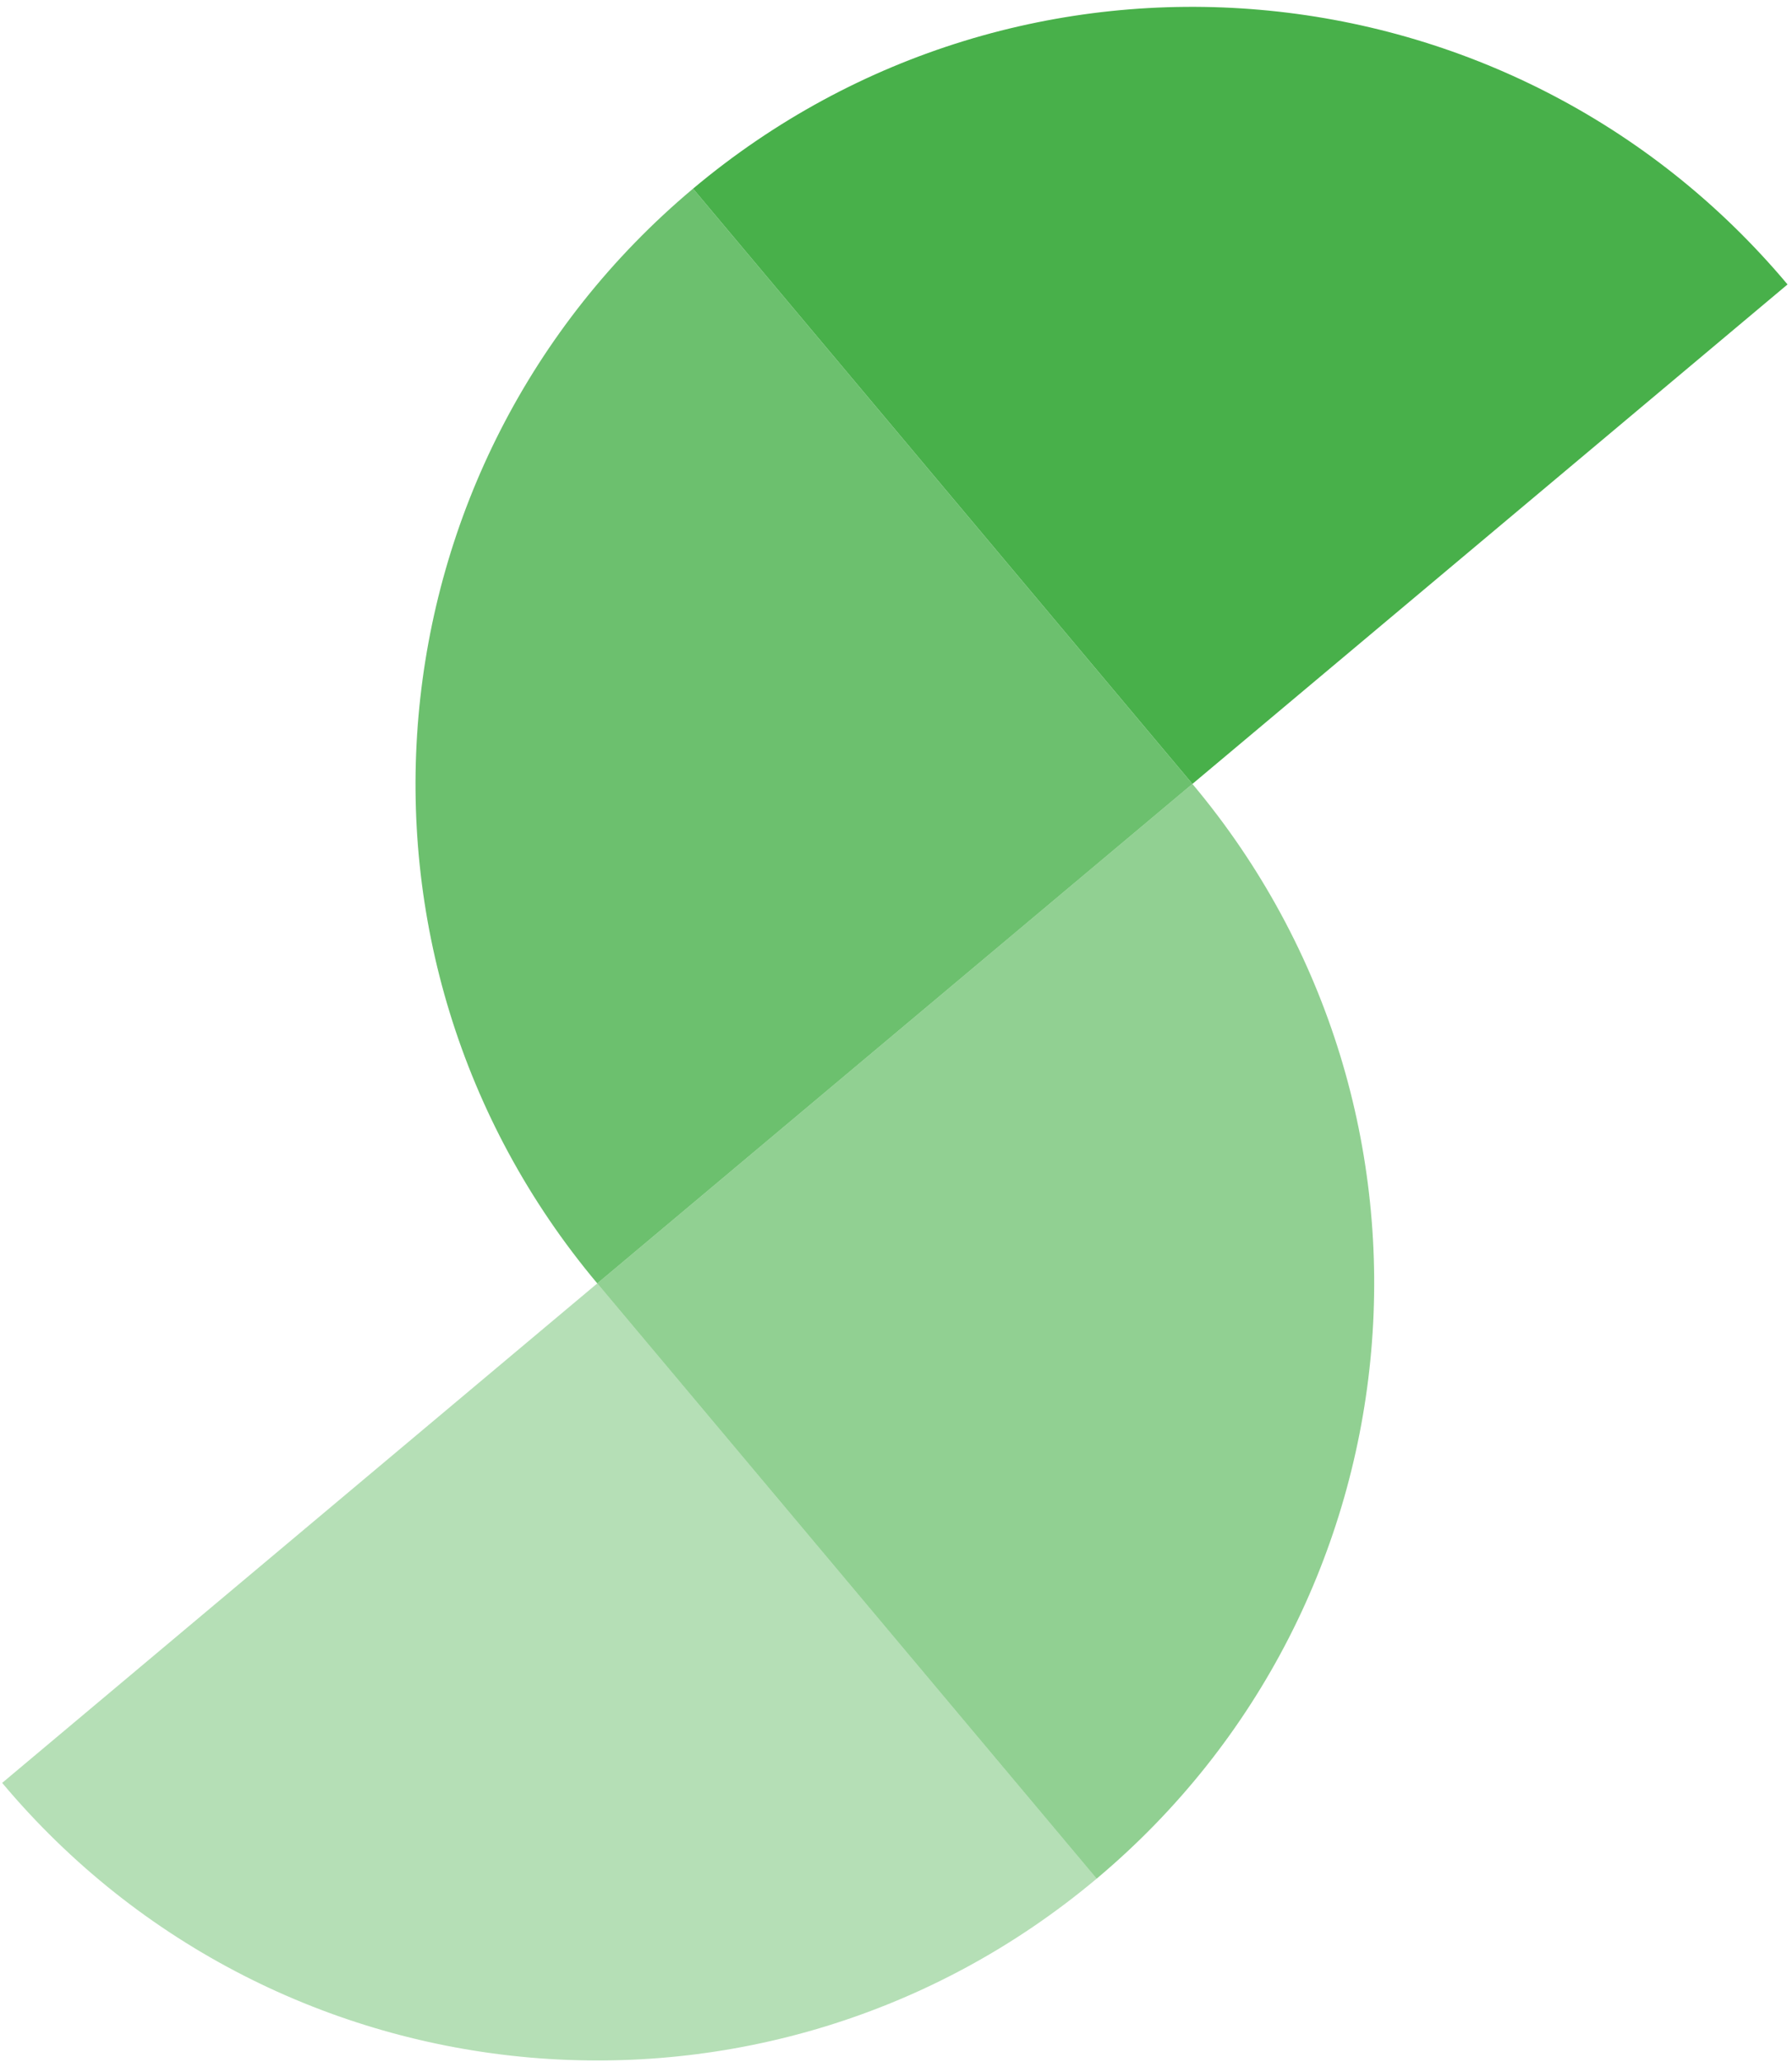 <svg xmlns="http://www.w3.org/2000/svg" version="1.1" xmlns:xlink="http://www.w3.org/1999/xlink" xmlns:svgjs="http://svgjs.com/svgjs" width="173" height="199"><svg width="173" height="199" viewBox="0 0 173 199" fill="none" xmlns="http://www.w3.org/2000/svg">
<path d="M57.662 123.871C84.287 155.602 105.871 181.325 105.871 181.325C74.141 207.95 26.834 203.811 0.209 172.081C0.209 172.081 25.932 150.497 57.662 123.871Z" fill="#48B04A" fill-opacity="0.4"></path>
<path d="M57.662 123.871C89.393 97.246 115.116 75.662 115.116 75.662C141.741 107.393 137.602 154.7 105.871 181.325C105.871 181.325 84.287 155.602 57.662 123.871Z" fill="#48B04A" fill-opacity="0.6"></path>
<path d="M115.116 75.662C83.385 102.288 57.662 123.871 57.662 123.871C31.037 92.141 35.176 44.834 66.907 18.209C66.907 18.209 88.49 43.932 115.116 75.662Z" fill="#48B04A" fill-opacity="0.8"></path>
<path d="M115.116 75.662C88.49 43.932 66.907 18.209 66.907 18.209C98.637 -8.416 145.944 -4.277 172.569 27.453C172.569 27.453 146.846 49.037 115.116 75.662Z" fill="#48B04A"></path>
</svg><style>@media (prefers-color-scheme: light) { :root { filter: none; } }
</style></svg>